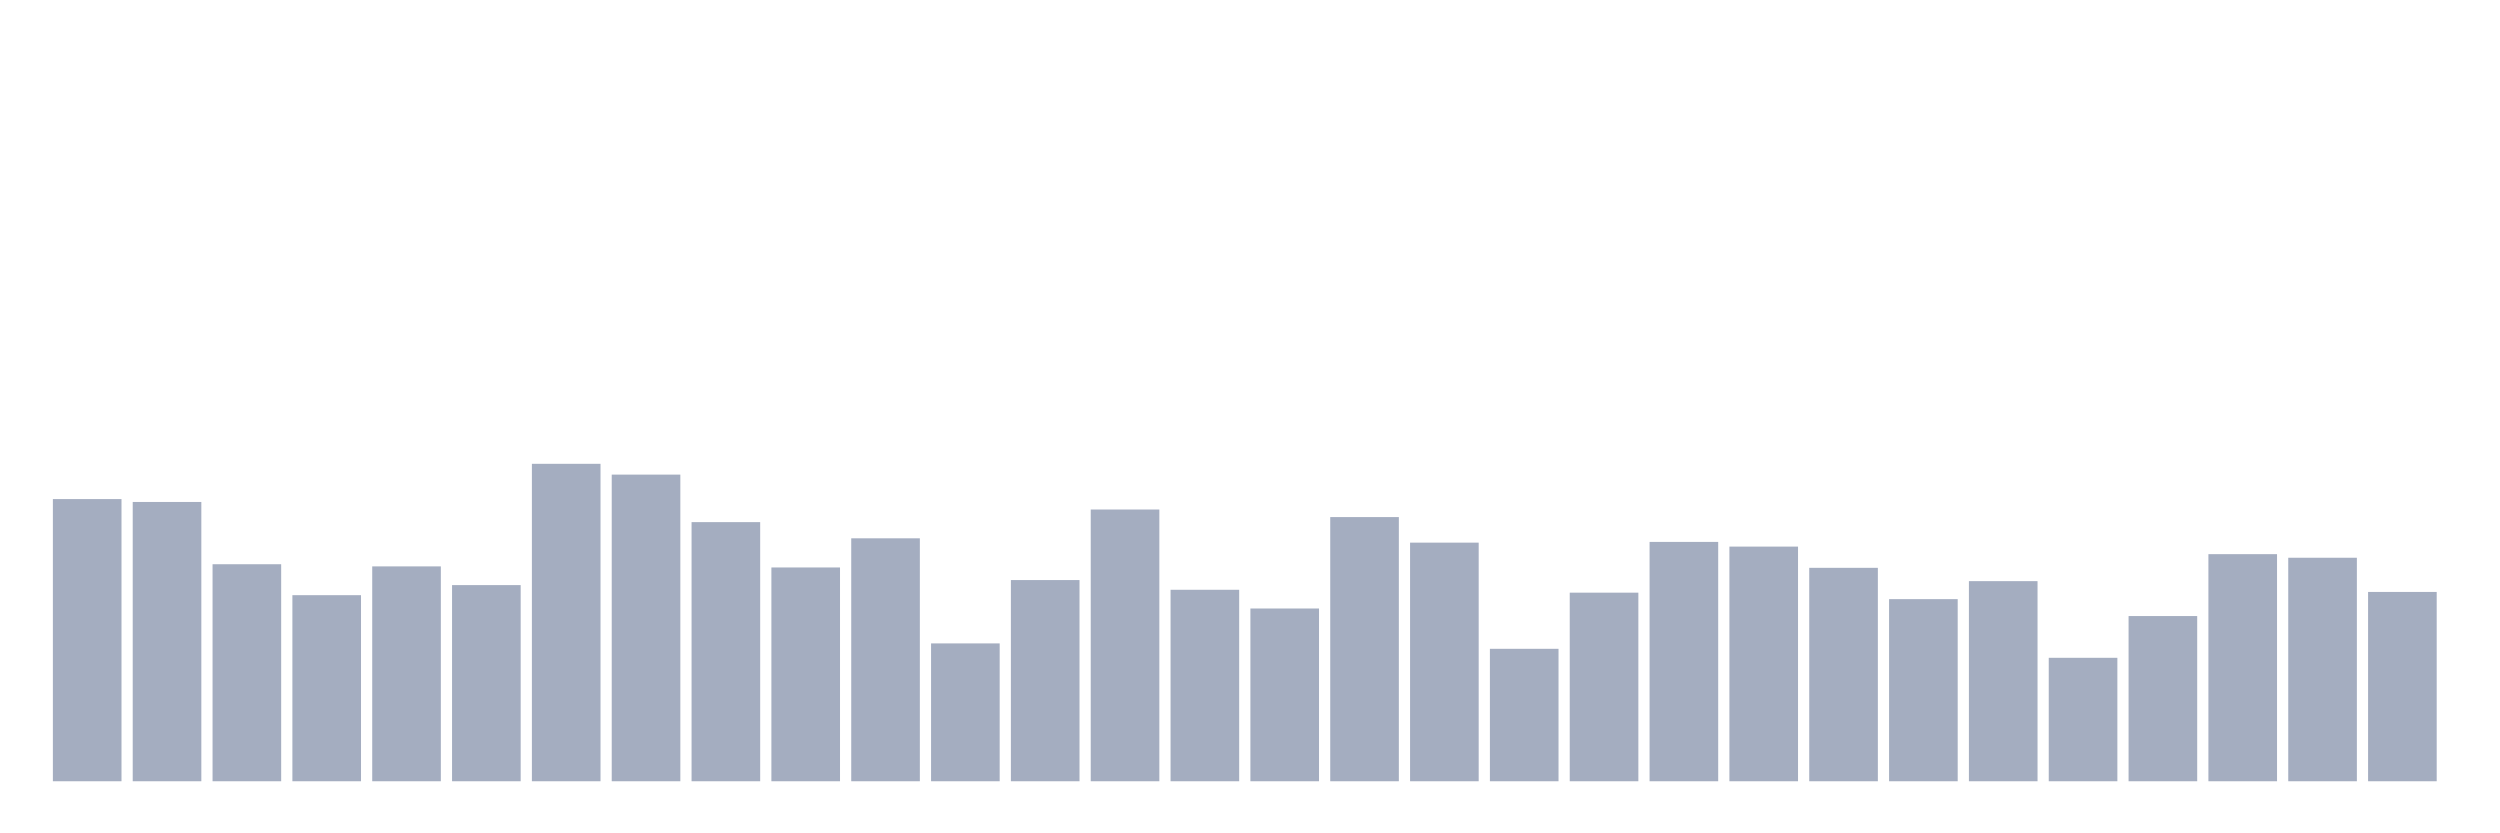 <svg xmlns="http://www.w3.org/2000/svg" viewBox="0 0 480 160"><g transform="translate(10,10)"><rect class="bar" x="0.153" width="13.175" y="85.824" height="54.176" fill="rgb(164,173,192)"></rect><rect class="bar" x="15.482" width="13.175" y="86.377" height="53.623" fill="rgb(164,173,192)"></rect><rect class="bar" x="30.81" width="13.175" y="98.332" height="41.668" fill="rgb(164,173,192)"></rect><rect class="bar" x="46.138" width="13.175" y="104.274" height="35.726" fill="rgb(164,173,192)"></rect><rect class="bar" x="61.466" width="13.175" y="98.746" height="41.254" fill="rgb(164,173,192)"></rect><rect class="bar" x="76.794" width="13.175" y="102.34" height="37.66" fill="rgb(164,173,192)"></rect><rect class="bar" x="92.123" width="13.175" y="79.052" height="60.948" fill="rgb(164,173,192)"></rect><rect class="bar" x="107.451" width="13.175" y="81.125" height="58.875" fill="rgb(164,173,192)"></rect><rect class="bar" x="122.779" width="13.175" y="90.247" height="49.753" fill="rgb(164,173,192)"></rect><rect class="bar" x="138.107" width="13.175" y="98.954" height="41.046" fill="rgb(164,173,192)"></rect><rect class="bar" x="153.436" width="13.175" y="93.356" height="46.644" fill="rgb(164,173,192)"></rect><rect class="bar" x="168.764" width="13.175" y="113.534" height="26.466" fill="rgb(164,173,192)"></rect><rect class="bar" x="184.092" width="13.175" y="101.372" height="38.628" fill="rgb(164,173,192)"></rect><rect class="bar" x="199.42" width="13.175" y="87.828" height="52.172" fill="rgb(164,173,192)"></rect><rect class="bar" x="214.748" width="13.175" y="103.238" height="36.762" fill="rgb(164,173,192)"></rect><rect class="bar" x="230.077" width="13.175" y="106.831" height="33.169" fill="rgb(164,173,192)"></rect><rect class="bar" x="245.405" width="13.175" y="89.279" height="50.721" fill="rgb(164,173,192)"></rect><rect class="bar" x="260.733" width="13.175" y="94.186" height="45.814" fill="rgb(164,173,192)"></rect><rect class="bar" x="276.061" width="13.175" y="114.571" height="25.429" fill="rgb(164,173,192)"></rect><rect class="bar" x="291.39" width="13.175" y="103.791" height="36.209" fill="rgb(164,173,192)"></rect><rect class="bar" x="306.718" width="13.175" y="94.047" height="45.953" fill="rgb(164,173,192)"></rect><rect class="bar" x="322.046" width="13.175" y="94.946" height="45.054" fill="rgb(164,173,192)"></rect><rect class="bar" x="337.374" width="13.175" y="99.023" height="40.977" fill="rgb(164,173,192)"></rect><rect class="bar" x="352.702" width="13.175" y="105.035" height="34.965" fill="rgb(164,173,192)"></rect><rect class="bar" x="368.031" width="13.175" y="101.579" height="38.421" fill="rgb(164,173,192)"></rect><rect class="bar" x="383.359" width="13.175" y="116.298" height="23.702" fill="rgb(164,173,192)"></rect><rect class="bar" x="398.687" width="13.175" y="108.282" height="31.718" fill="rgb(164,173,192)"></rect><rect class="bar" x="414.015" width="13.175" y="96.397" height="43.603" fill="rgb(164,173,192)"></rect><rect class="bar" x="429.344" width="13.175" y="97.088" height="42.912" fill="rgb(164,173,192)"></rect><rect class="bar" x="444.672" width="13.175" y="103.653" height="36.347" fill="rgb(164,173,192)"></rect></g></svg>